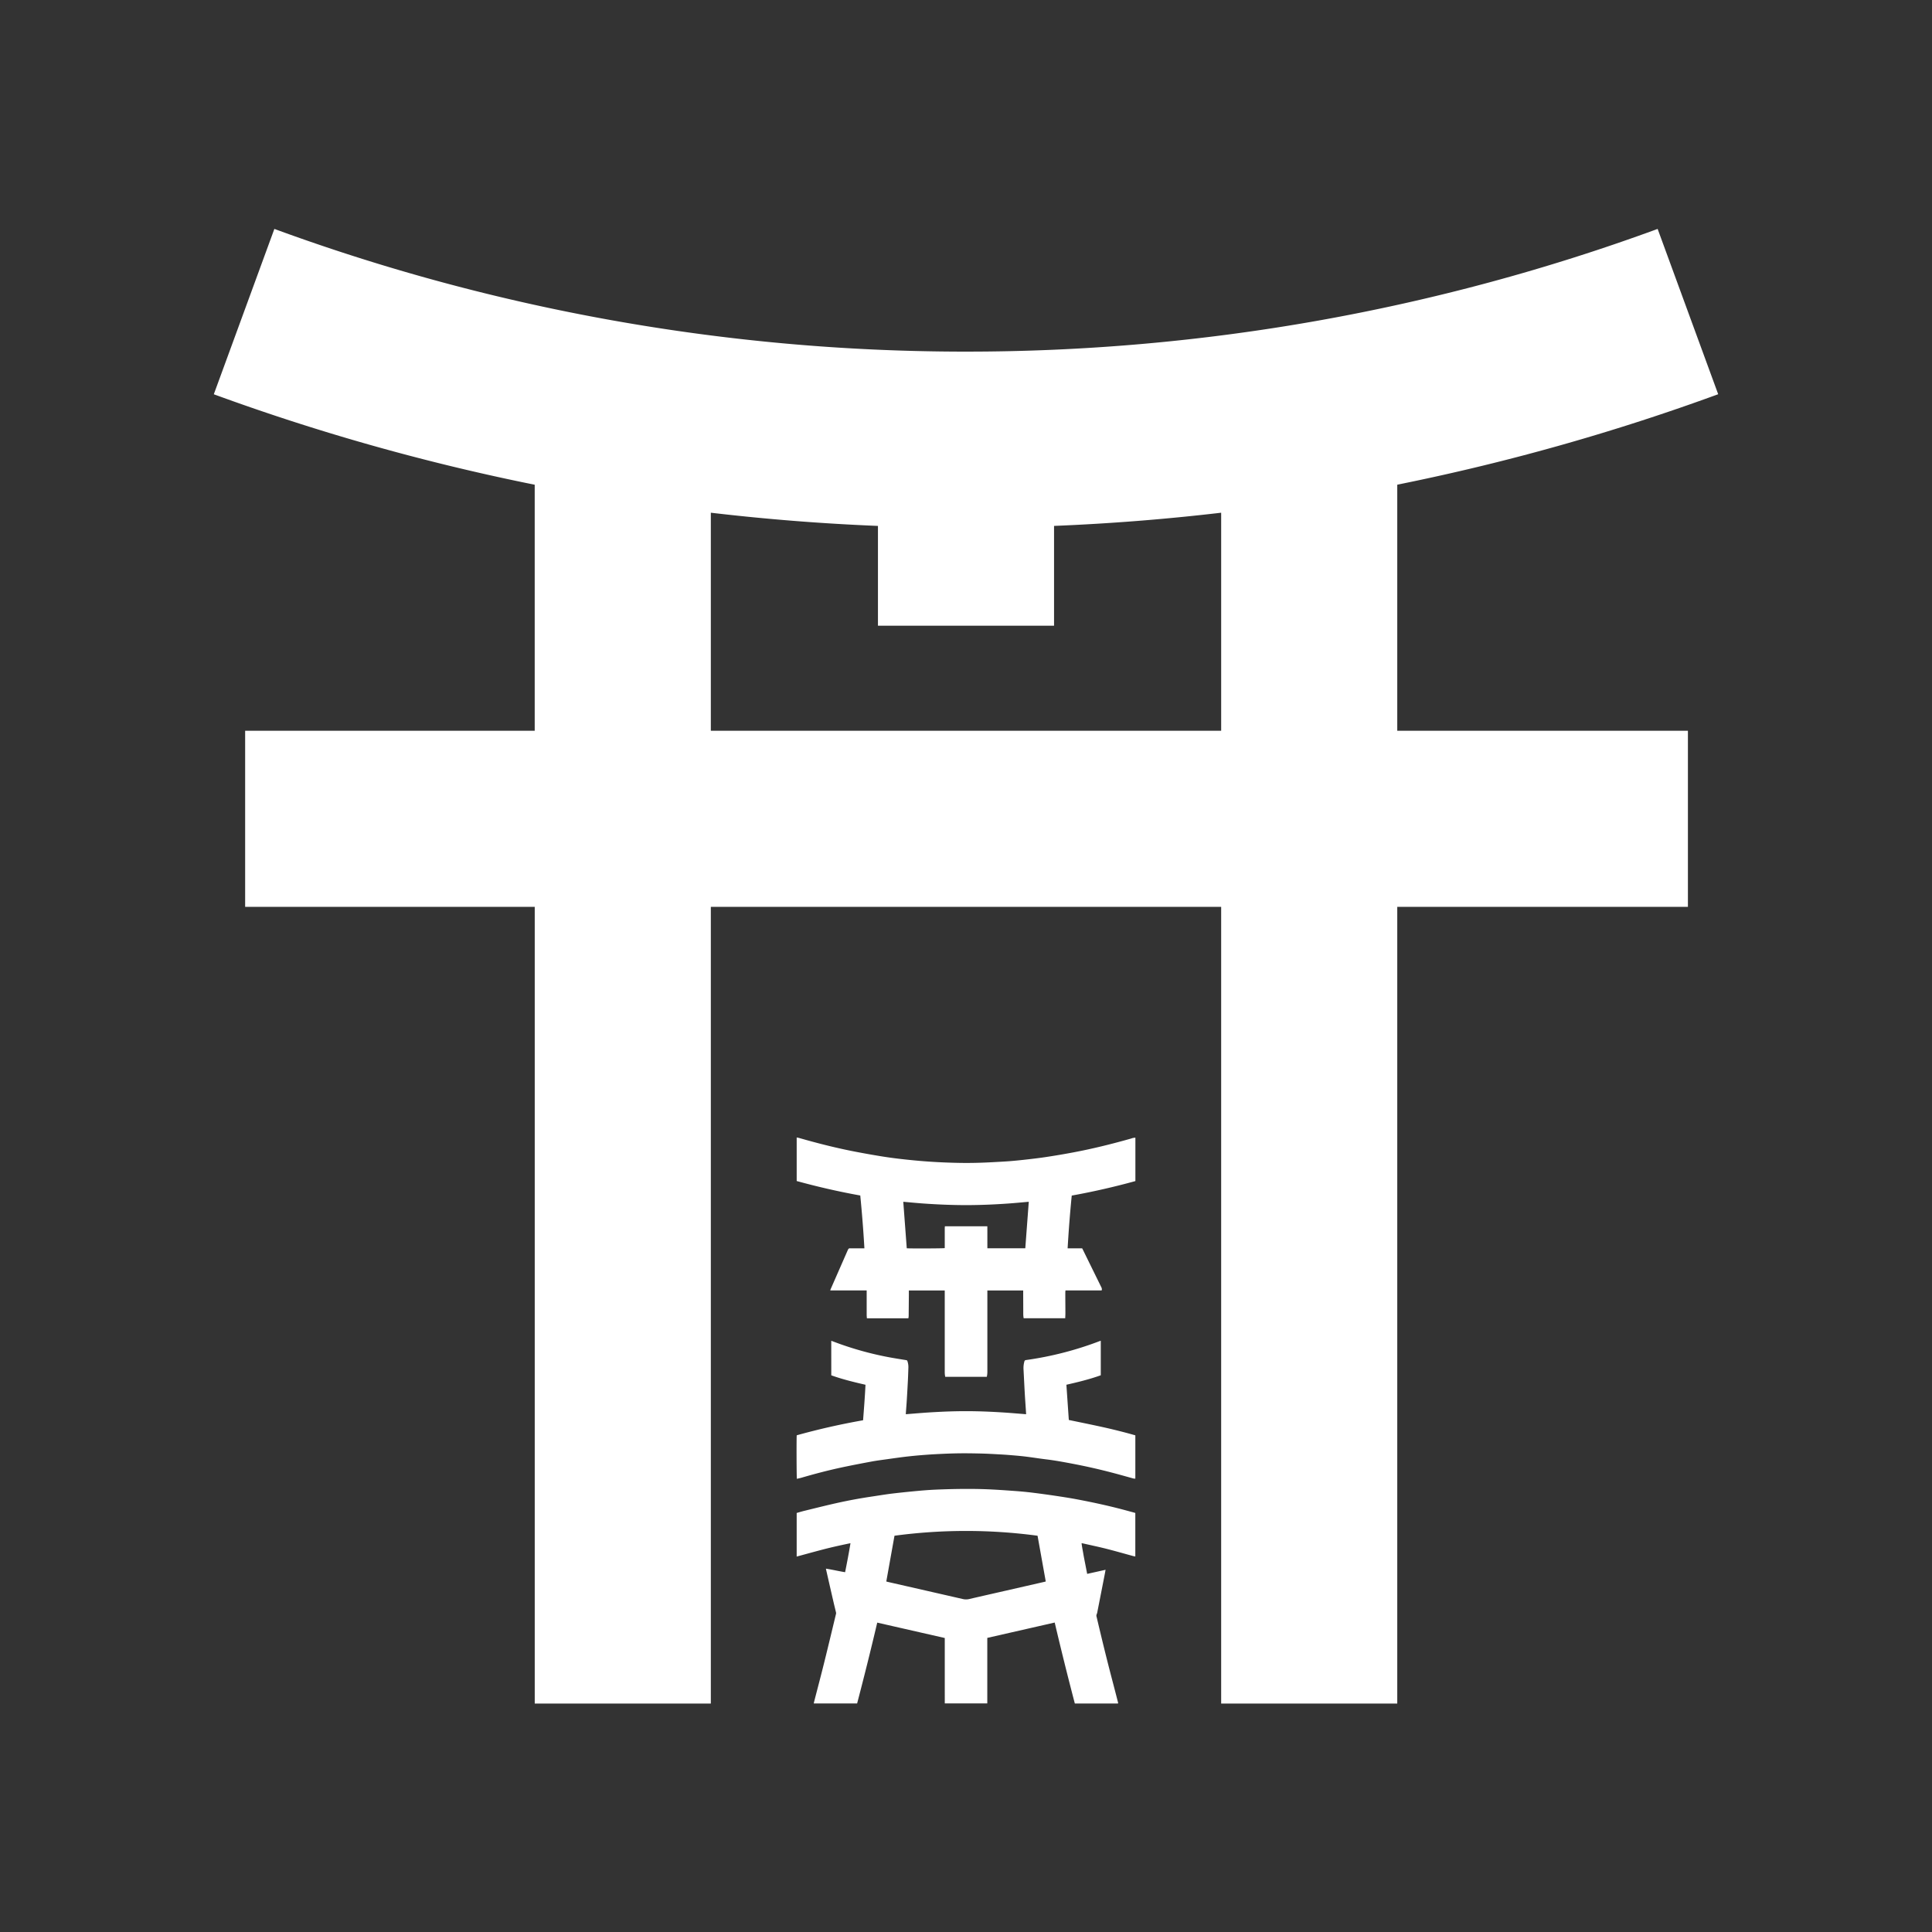 <svg id="Слой_1" data-name="Слой 1" xmlns="http://www.w3.org/2000/svg" viewBox="0 0 1920 1920"><rect x="0" y="0" width="1920" height="1920" fill="#333333" stroke="none"/><defs><style>.cls-1{fill:#fff;}</style></defs><path class="cls-1" d="M1388.58,481.7l4.82-1a2181.75,2181.75,0,0,0,314.12-88.92L1647.34,227.5A1992.57,1992.57,0,0,1,960,349.43h-4.12A1993,1993,0,0,1,272.66,227.5L212.48,391.82a2180.64,2180.64,0,0,0,311,88.29c2.63.54,5.27,1.06,7.91,1.59V726.24H243.62v175h287.8V1693h175V901.24h507.16V1693h175V901.24h288.85v-175H1388.58ZM706.42,726.24V509.53q82.79,9.74,166.08,13.12v99.17h175V522.64q83.19-3.37,166.08-13.11V726.24Z"/><path class="cls-1" d="M938.9,1627.83l-67.11-15.29c-6.34,27-13,53.66-20,80.36H808.73a12.32,12.32,0,0,1,.21-1.22c3.37-13.11,6.85-26.2,10.11-39.34,4-16.09,7.84-32.22,11.73-48.34a3.1,3.1,0,0,0,.09-1.35c-.82-3.51-1.72-7-2.52-10.5q-3.72-16.12-7.37-32.24c-.06-.25-.09-.5-.18-1,6.41,1,12.64,2.49,19.06,3.53,1.91-9.6,3.75-19.07,5.34-28.83-9.17,1.9-18.1,3.85-27,6.16s-17.57,4.73-26.47,7.13v-43.33c2.47-.7,4.92-1.47,7.41-2.08,10.6-2.59,21.18-5.26,31.82-7.65q16.88-3.79,34-6.37c6.72-1,13.43-2.11,20.17-3,8.28-1,16.58-1.86,24.89-2.64,6.36-.6,12.73-1.13,19.11-1.42,9-.39,18-.66,27-.73,8.4-.07,16.8,0,25.19.35,9.36.38,18.72,1.07,28.07,1.75,5.59.41,11.19.94,16.76,1.63q12,1.49,24,3.29c6.57,1,13.13,2,19.66,3.23,15.94,3,31.78,6.43,47.45,10.61,3.23.86,6.45,1.75,9.68,2.62.44.12.87.28,1.32.42v43.22c-.87-.17-1.66-.29-2.43-.5-8.59-2.33-17.15-4.8-25.77-7-7.84-2-15.74-3.64-23.62-5.44-.45-.11-.91-.16-1.58-.28.35,3.49,1.1,6.83,1.66,10.19s1.25,6.68,1.89,10,1.33,6.76,2,10.33l18.29-4.07c-.27,1.45-.48,2.7-.72,3.94q-3.7,19-7.44,37.91a7,7,0,0,1-.56,2.07,3.81,3.81,0,0,0-.15,3c4.82,20.55,9.82,41.06,15.17,61.48q3,11.36,5.89,22.72c.12.5.24,1,.34,1.44a1.07,1.07,0,0,1-.12.19.41.41,0,0,1-.13.08,1,1,0,0,1-.29.07l-41.12,0h-1.41c-7-26.71-13.66-53.46-20-80.47l-67,15.26v65.1H938.91C938.9,1671.22,938.9,1649.64,938.9,1627.83Zm100.36-56.19c-2.72-15.18-5.43-30.27-8.15-45.45a534.56,534.56,0,0,0-142.17,0c-2.73,15.24-5.44,30.33-8.15,45.5.69.17,1.33.35,2,.5q37,8.44,74.06,16.91a13.76,13.76,0,0,0,6.38,0c12.48-2.9,25-5.72,37.47-8.57l37.63-8.6C1038.64,1571.86,1039,1571.73,1039.26,1571.64Z"/><path class="cls-1" d="M1128.34,1130.63v43.11c-20.81,5.73-41.81,10.55-63.25,14.41-1.74,17.39-3.07,34.82-4.1,52.44h14.47c.28.56.53,1,.75,1.46q9.09,18.53,18.18,37a4.66,4.66,0,0,1,.56,3.11,1.27,1.27,0,0,1-.12.1.42.42,0,0,1-.12.08,1.7,1.7,0,0,1-.31.06h-.46l-34.78,0a2.22,2.22,0,0,0-.35.11c0,.67-.12,1.42-.12,2.17,0,6.8.08,13.6.09,20.4,0,1.64-.12,3.27-.18,5h-41.28a23.38,23.38,0,0,1-.42-4.21q0-9.35-.06-18.7v-4.71H981.23v80.57a21.6,21.6,0,0,1-.56,5.23H939.35c-.14-.93-.33-1.82-.4-2.73s-.08-1.85-.08-2.78v-80.3H903.21c0,1.56,0,3.09,0,4.62q-.08,10.36-.18,20.72a20,20,0,0,1-.3,2.32H861.51c-.08-1.2-.22-2.37-.22-3.54q0-10.59,0-21.18v-3l-6.07,0H825.13a7.23,7.23,0,0,1,.28-1.06l17-38.76c.15-.33.34-.63.5-1a1.76,1.76,0,0,1,1.85-1c4.17,0,8.34,0,12.52,0h1.75c-1-17.62-2.39-35-4.1-52.49-21.3-3.84-42.3-8.65-63.19-14.39v-43.28c1,.2,1.87.34,2.74.59,17.42,5,35,9.47,52.76,13q14.63,2.88,29.34,5.25c10.47,1.68,21,2.88,31.58,3.9,15.13,1.47,30.3,2.26,45.51,2.53,10.77.19,21.53-.09,32.28-.68,5.66-.31,11.32-.58,17-1,5.9-.47,11.8-1.07,17.68-1.75,6.55-.75,13.1-1.51,19.61-2.52q13.2-2,26.33-4.48c19.39-3.63,38.52-8.4,57.49-13.77A12.65,12.65,0,0,1,1128.34,1130.63ZM981.25,1240.54h37.68c1.15-15.45,2.3-30.78,3.46-46.23-7,.61-13.92,1.29-20.84,1.77s-13.88.88-20.83,1.14-13.8.41-20.7.41-13.91-.16-20.85-.42-13.9-.65-20.83-1.13-13.8-1.17-20.67-1.76c1.16,15.52,2.31,30.86,3.46,46.19,2.29.32,36.61.2,37.75-.15v-1.66c0-5.92,0-11.85,0-17.78,0-.75.09-1.49.14-2.26H981.2C981.28,1226,981.2,1233.2,981.25,1240.54Z"/><path class="cls-1" d="M826.09,1332.45c3.15,1.16,6.08,2.27,9,3.32a323.39,323.39,0,0,0,49,13.16c5.47,1,11,1.87,16.45,2.75a1.38,1.38,0,0,1,1.27,1.1,18.07,18.07,0,0,1,.94,5.92c-.14,4.38-.27,8.76-.49,13.13-.34,6.69-.73,13.38-1.13,20.07-.22,3.55-.52,7.09-.77,10.64-.07.92-.12,1.84-.18,2.9,8-.63,16-1.35,23.9-1.83s16-.88,23.93-1.07,15.87-.19,23.8,0,16,.58,23.93,1.07,15.91,1.2,24,1.83l-.27-4.55c-.38-5.71-.8-11.41-1.12-17.12-.43-7.57-.77-15.14-1.18-22.7a24.21,24.21,0,0,1,.83-8,1.75,1.75,0,0,1,1.66-1.47,334.32,334.32,0,0,0,73-18.76c.37-.14.76-.25,1.28-.41v34.3c-11.07,4-22.51,6.75-34.17,9.42.81,11.76,1.61,23.46,2.41,35,11.25,2.35,22.3,4.57,33.31,7s21.92,5.16,32.8,8.27v43a7.38,7.38,0,0,1-3.14-.45c-6.36-1.74-12.69-3.55-19.06-5.22q-20.24-5.34-40.81-9.23c-8.5-1.6-17-3.19-25.6-4.22-6.54-.79-13-1.83-19.59-2.66-4.18-.53-8.39-.92-12.6-1.28-4.67-.4-9.35-.77-14-1-6.33-.36-12.66-.72-19-.87-7.83-.18-15.66-.3-23.49-.16-8.13.16-16.27.54-24.39,1-7.71.48-15.42,1.11-23.1,1.94s-15.21,1.94-22.81,3c-4.85.67-9.71,1.3-14.51,2.19-9.77,1.82-19.53,3.68-29.24,5.75-13.6,2.9-27,6.4-40.39,10.31-1.52.44-3.09.74-4.63,1.1-.33-1.24-.45-40.43-.15-43.24q32.46-9.06,65.93-14.94c.92-11.79,1.82-23.48,2.4-35.28-11.54-2.65-22.93-5.42-34-9.39Z"/></svg>